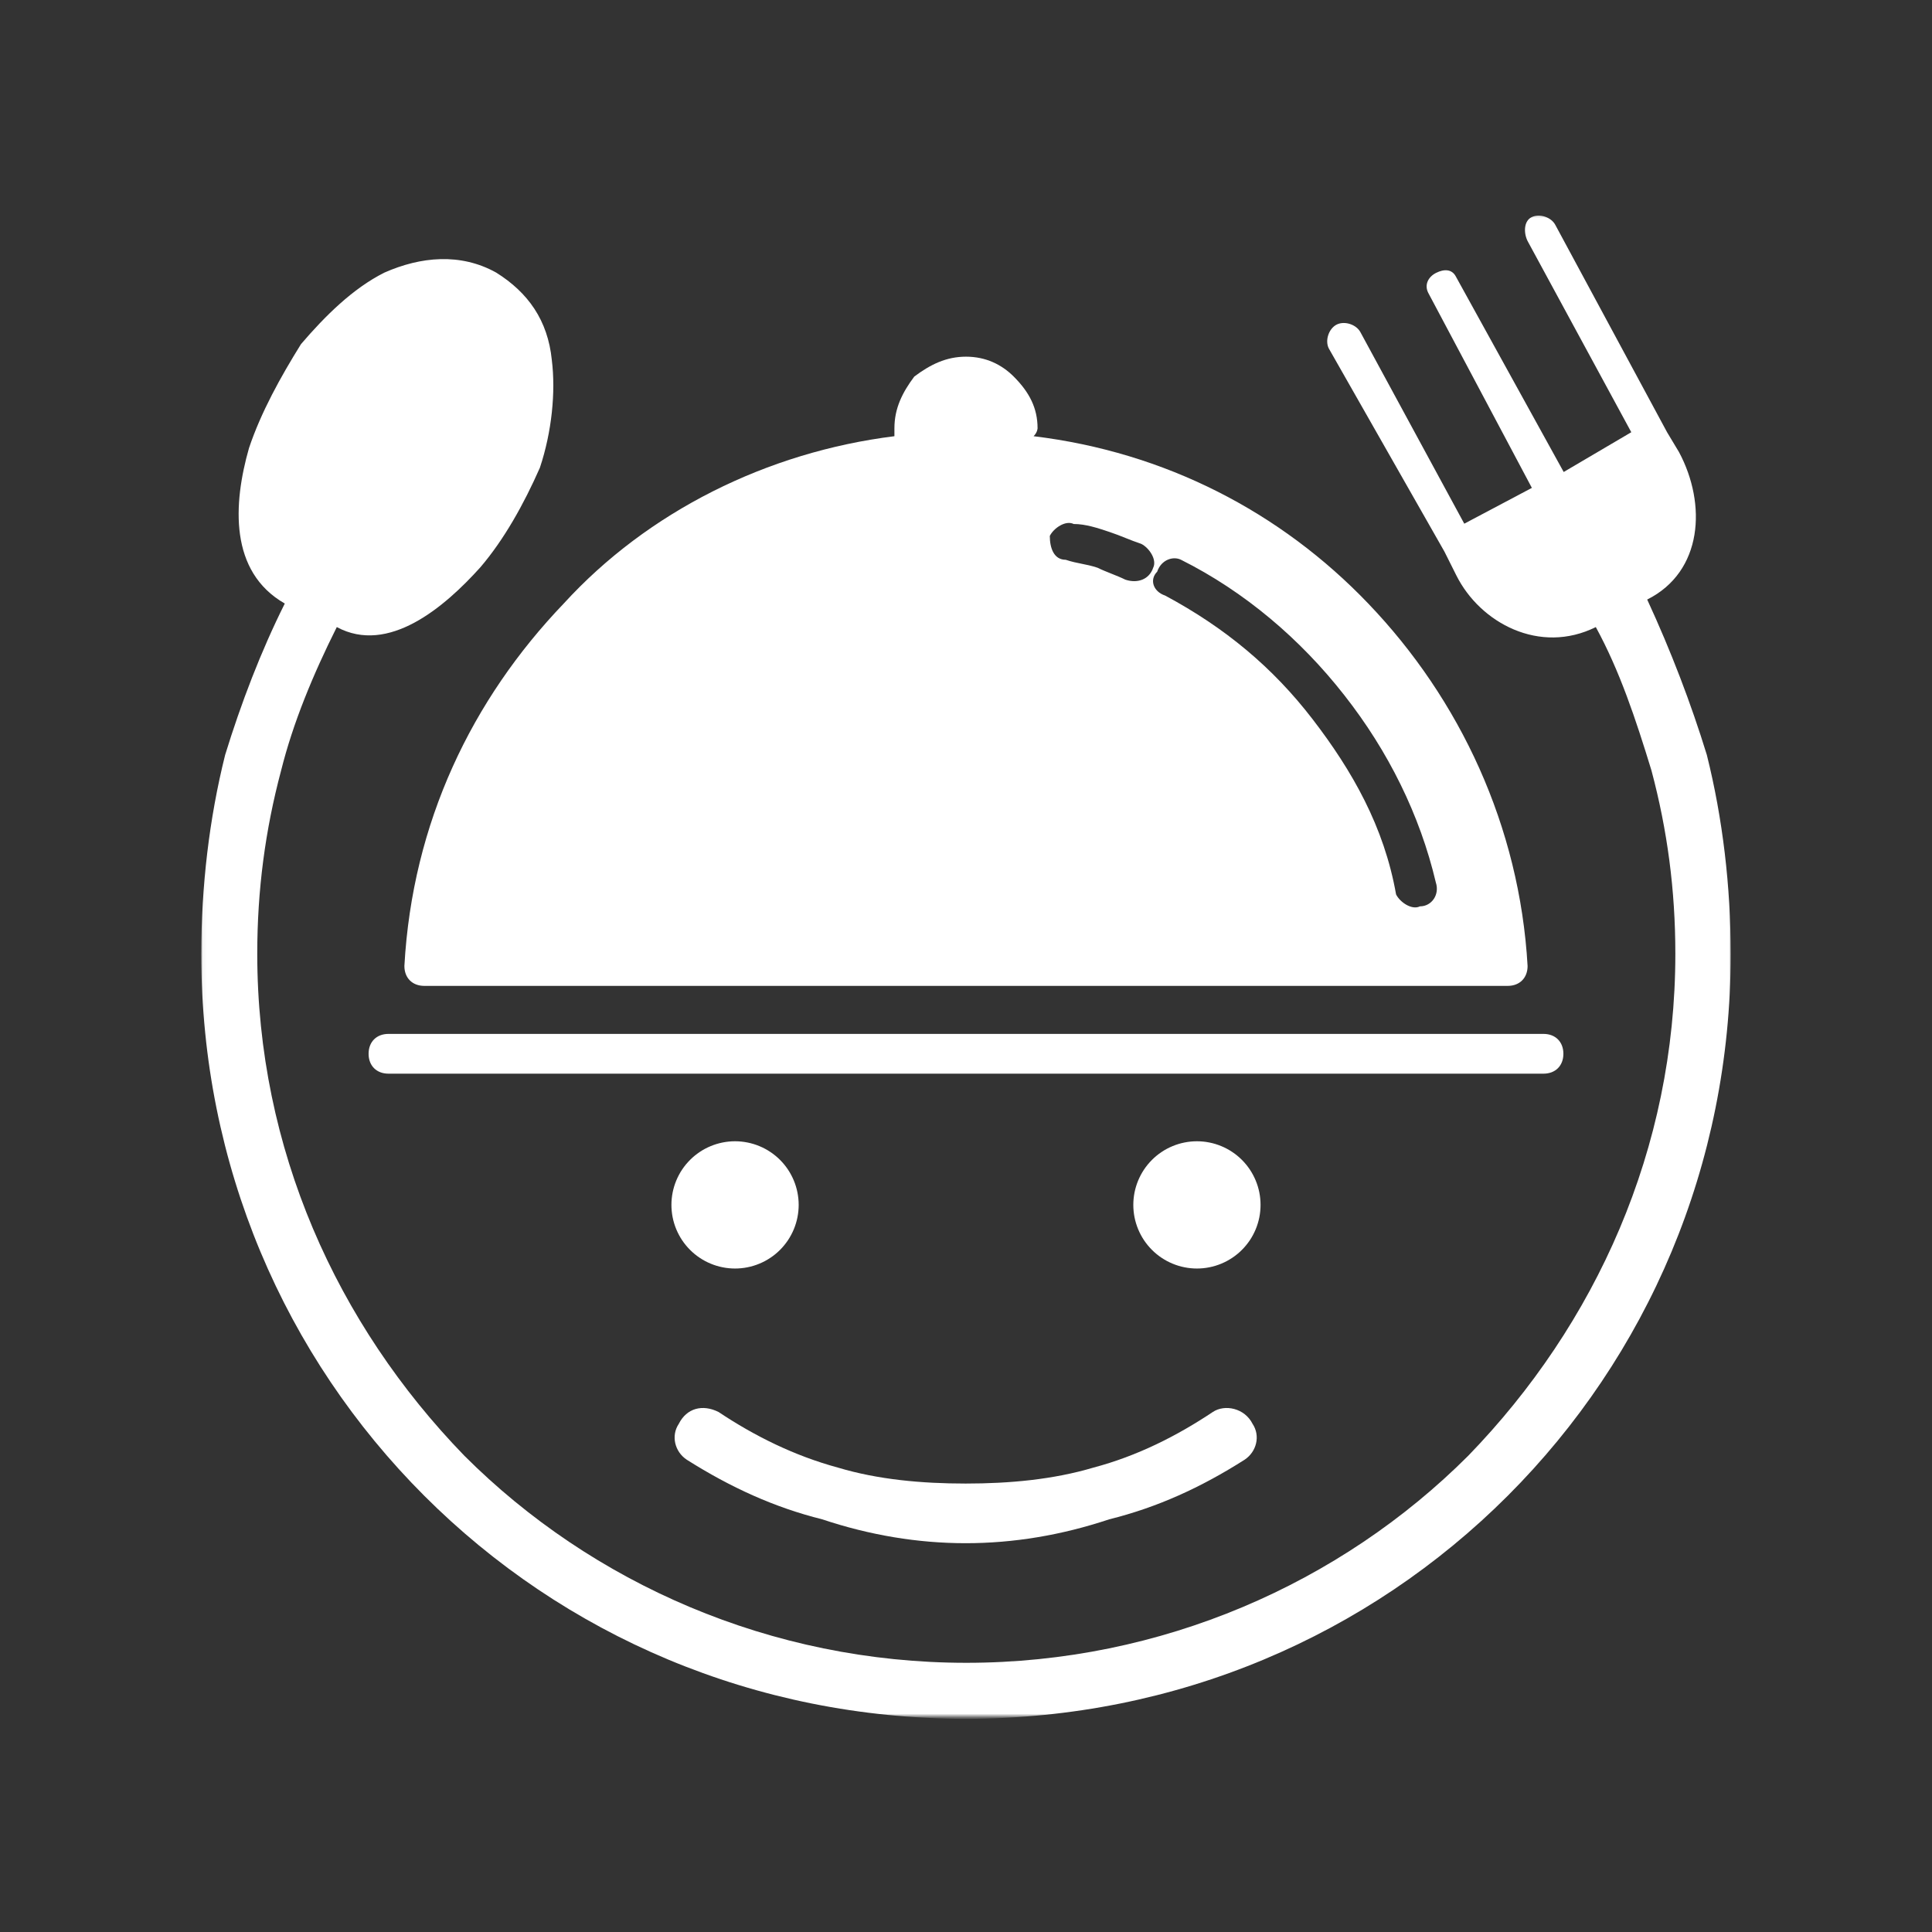 <svg width="500" height="500" viewBox="0 0 500 500" fill="none" xmlns="http://www.w3.org/2000/svg">
<rect x="0" y="0" width="500" height="500" fill="#333333" stroke="none"/>
<path d="M100.536 277.865C97.448 277.865 95.391 275.807 95.391 272.719C95.391 269.63 97.448 267.573 100.536 267.573H399.458C402.547 267.573 404.604 269.63 404.604 272.719C404.604 275.807 402.547 277.865 399.458 277.865H100.536Z" fill="white"/>
<mask id="mask0_909_188" style="mask-type:luminance" maskUnits="userSpaceOnUse" x="52" y="55" width="396" height="390">
<path d="M52.047 55.281H448V444.281H52.047V55.281Z" fill="white"/>
</mask>
<g mask="url(#mask0_909_188)">
<path d="M434.526 117.005L431.437 111.859L402.547 58.266C401.515 56.208 398.427 55.177 396.37 56.208C394.312 57.234 394.312 60.323 395.338 62.38L422.177 111.859L404.682 122.151L376.818 71.646C375.786 69.589 373.729 69.589 371.672 70.615C369.614 71.646 368.583 73.703 369.614 75.76L396.448 126.266L378.953 135.531L352.12 86.052C351.088 83.995 348 82.964 345.943 83.995C343.885 85.021 342.854 88.109 343.885 90.167L373.807 142.734L376.896 148.906C383.073 161.255 398.505 169.49 412.995 162.287C419.167 173.604 423.286 185.958 427.401 199.412C431.521 214.849 433.578 230.365 433.578 246.833C433.578 297.339 412.995 342.698 379.984 376.74C346.974 409.75 300.583 430.333 250.078 430.333C199.573 430.333 153.182 409.75 120.172 376.74C87.161 342.698 66.578 297.339 66.578 246.833C66.578 230.365 68.635 214.849 72.75 199.412C75.838 187.063 80.984 174.635 87.161 162.287C100.536 169.49 115.026 157.141 124.286 146.849C130.463 139.646 135.609 130.385 139.724 121.042C142.812 111.781 143.838 101.49 142.812 93.177C141.781 82.885 136.635 75.682 128.401 70.537C119.14 65.391 108.849 66.422 99.51 70.537C91.276 74.651 84.073 81.854 77.896 89.062C72.672 97.453 67.526 106.714 64.437 115.974C60.323 130.385 59.291 147.958 73.703 156.193C67.526 168.542 62.38 182 58.266 195.375C54.146 211.844 52.088 229.417 52.088 246.912C52.088 301.537 73.703 351.01 109.802 387.109C145.896 423.208 195.375 444.818 250 444.818C304.62 444.818 354.099 423.208 390.198 387.109C426.292 351.01 447.906 301.537 447.906 246.912C447.906 229.417 445.849 211.844 441.729 195.375C437.614 182 432.469 168.542 426.292 155.162C440.703 147.958 441.729 130.464 434.526 117.005Z" fill="white"/>
</g>
<path d="M262.349 97.453C259.26 94.365 255.141 92.307 250 92.307C244.854 92.307 240.734 94.365 236.62 97.453C233.531 101.568 231.474 105.682 231.474 110.828C231.474 110.828 231.474 111.859 231.474 112.891C198.464 117.005 167.589 132.443 145.896 156.193C122.151 180.969 106.714 212.87 104.656 250C104.656 253.089 106.714 255.146 109.802 255.146H390.198C393.281 255.146 395.339 253.089 395.339 250C393.281 213.901 377.844 180.969 354.099 156.193C331.458 132.521 301.531 117.005 267.495 112.891C268.521 111.859 268.521 110.828 268.521 110.828C268.521 105.682 266.464 101.568 262.349 97.453ZM361.302 231.474C358.214 213.979 349.979 199.495 339.688 186.115C329.396 172.734 317.047 162.443 301.531 154.13C298.448 153.104 297.417 150.016 299.474 147.958C300.505 144.87 303.589 143.844 305.651 144.87C322.115 153.104 336.604 165.453 347.922 179.938C359.245 194.349 367.474 210.891 371.594 228.386C372.62 231.474 370.563 234.563 367.474 234.563C365.417 235.594 362.328 233.531 361.302 231.474ZM291.24 150.016C289.182 148.984 286.094 147.958 284.036 146.927C280.948 145.901 278.891 145.901 275.807 144.87C272.719 144.87 271.688 141.781 271.688 138.698C272.719 136.635 275.807 134.578 277.865 135.609C280.948 135.609 284.036 136.635 287.125 137.667C290.214 138.698 292.271 139.724 295.359 140.755C297.417 141.781 299.474 144.87 298.443 146.927C297.417 150.016 294.328 151.047 291.24 150.016Z" fill="white"/>
<path d="M313.88 365.417C316.969 363.359 322.114 364.391 324.172 368.505C326.229 371.594 325.203 375.708 322.114 377.766C310.797 384.974 299.474 390.12 287.047 393.203C274.698 397.323 262.265 399.38 249.916 399.38C237.568 399.38 225.14 397.323 212.791 393.203C200.443 390.12 189.12 384.974 177.724 377.766C174.635 375.708 173.604 371.594 175.661 368.505C177.724 364.391 181.838 363.359 185.953 365.417C195.219 371.594 205.51 376.74 216.906 379.828C227.198 382.911 238.521 383.943 249.916 383.943C261.239 383.943 272.557 382.911 282.927 379.828C294.328 376.818 304.62 371.594 313.88 365.417Z" fill="white"/>
<path d="M206.698 311.823C206.698 312.906 206.589 313.979 206.38 315.036C206.167 316.099 205.854 317.13 205.443 318.125C205.026 319.125 204.521 320.073 203.922 320.974C203.318 321.87 202.635 322.703 201.875 323.469C201.109 324.234 200.276 324.917 199.375 325.516C198.479 326.115 197.531 326.625 196.531 327.036C195.531 327.453 194.5 327.766 193.443 327.974C192.38 328.188 191.313 328.292 190.229 328.292C189.146 328.292 188.078 328.188 187.016 327.974C185.958 327.766 184.927 327.453 183.927 327.036C182.927 326.625 181.979 326.115 181.083 325.516C180.182 324.917 179.349 324.234 178.589 323.469C177.823 322.703 177.141 321.87 176.536 320.974C175.937 320.073 175.432 319.125 175.016 318.125C174.604 317.13 174.292 316.099 174.078 315.036C173.87 313.979 173.766 312.906 173.766 311.823C173.766 310.745 173.87 309.672 174.078 308.615C174.292 307.552 174.604 306.521 175.016 305.526C175.432 304.526 175.937 303.578 176.536 302.677C177.141 301.776 177.823 300.948 178.589 300.182C179.349 299.417 180.182 298.734 181.083 298.135C181.979 297.531 182.927 297.026 183.927 296.615C184.927 296.198 185.958 295.885 187.016 295.677C188.078 295.464 189.146 295.359 190.229 295.359C191.313 295.359 192.38 295.464 193.443 295.677C194.5 295.885 195.531 296.198 196.531 296.615C197.531 297.026 198.479 297.531 199.375 298.135C200.276 298.734 201.109 299.417 201.875 300.182C202.635 300.948 203.318 301.776 203.922 302.677C204.521 303.578 205.026 304.526 205.443 305.526C205.854 306.521 206.167 307.552 206.38 308.615C206.589 309.672 206.698 310.745 206.698 311.823Z" fill="white"/>
<path d="M326.229 311.823C326.229 312.906 326.125 313.979 325.916 315.036C325.703 316.099 325.39 317.13 324.979 318.125C324.562 319.125 324.057 320.073 323.458 320.974C322.854 321.87 322.172 322.703 321.406 323.469C320.646 324.234 319.812 324.917 318.911 325.516C318.015 326.115 317.067 326.625 316.067 327.036C315.067 327.453 314.036 327.766 312.979 327.974C311.916 328.188 310.849 328.292 309.765 328.292C308.682 328.292 307.614 328.188 306.552 327.974C305.494 327.766 304.463 327.453 303.463 327.036C302.463 326.625 301.515 326.115 300.619 325.516C299.718 324.917 298.885 324.234 298.125 323.469C297.359 322.703 296.677 321.87 296.073 320.974C295.474 320.073 294.968 319.125 294.552 318.125C294.14 317.13 293.828 316.099 293.614 315.036C293.406 313.979 293.302 312.906 293.302 311.823C293.302 310.745 293.406 309.672 293.614 308.615C293.828 307.552 294.14 306.521 294.552 305.526C294.968 304.526 295.474 303.578 296.073 302.677C296.677 301.776 297.359 300.948 298.125 300.182C298.885 299.417 299.718 298.734 300.619 298.135C301.515 297.531 302.463 297.026 303.463 296.615C304.463 296.198 305.494 295.885 306.552 295.677C307.614 295.464 308.682 295.359 309.765 295.359C310.849 295.359 311.916 295.464 312.979 295.677C314.036 295.885 315.067 296.198 316.067 296.615C317.067 297.026 318.015 297.531 318.911 298.135C319.812 298.734 320.646 299.417 321.406 300.182C322.172 300.948 322.854 301.776 323.458 302.677C324.057 303.578 324.562 304.526 324.979 305.526C325.39 306.521 325.703 307.552 325.916 308.615C326.125 309.672 326.229 310.745 326.229 311.823Z" fill="white"/>
</svg>
